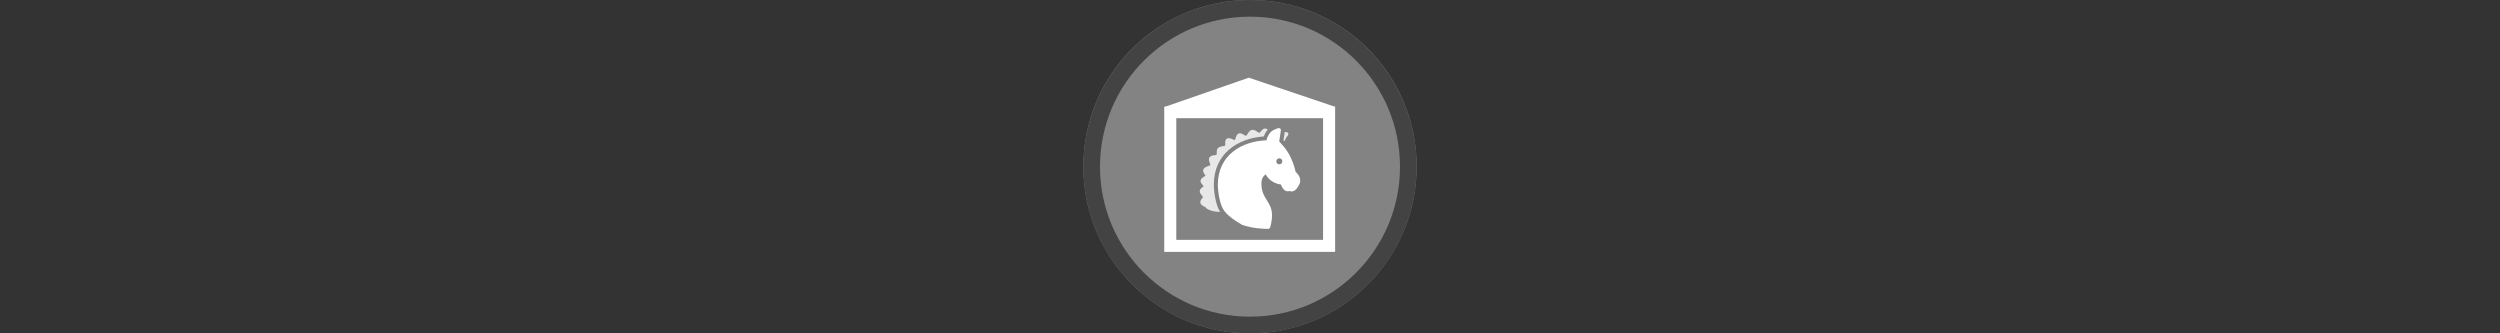 <svg width="300" height="40" viewBox="0 0 300 40" fill="none" xmlns="http://www.w3.org/2000/svg" xmlns:xlink="http://www.w3.org/1999/xlink">

<rect x="0" y="0" width="300" height="40" fill="#333333" stroke="none"/>

<g transform="translate(130, 0) scale(2 2) "> 

<g clip-path="url(#clip0)">
<path opacity="0.953" d="M9.999 0C15.514 0 20 4.446 20 10C20 15.517 15.514 20 9.999 20C4.486 20 0 15.517 0 10C0 4.446 4.486 0 9.999 0V0Z" fill="#878787"/>
<path opacity="0.95" fill-rule="evenodd" clip-rule="evenodd" d="M10 19C14.971 19 19 14.971 19 10C19 5.029 14.971 1 10 1C5.029 1 1 5.029 1 10C1 14.971 5.029 19 10 19ZM10 20C15.523 20 20 15.523 20 10C20 4.477 15.523 0 10 0C4.477 0 0 4.477 0 10C0 15.523 4.477 20 10 20Z" fill="#404040"/>
</g>
<defs>
<clipPath id="clip0">
<path d="M0 0H20V20H0V0Z" fill="white"/>
</clipPath>
</defs>

</g>%n%n
<g transform="translate(138, 8) scale(0.75 0.75) "> 

<path fill="none" stroke-width="35" stroke-linecap="butt" stroke-linejoin="miter" stroke="rgb(100%, 100%, 100%)" stroke-opacity="1" stroke-miterlimit="4" d="M 521.023 116.68 L 521.023 521.306 L 58.977 521.306 L 58.977 116.68 " transform="matrix(0.055, 0, 0, 0.055, 0, 0)"/>
<path fill-rule="evenodd" fill="rgb(100%, 100%, 100%)" fill-opacity="1" d="M 2.316 6.453 L 3.551 8.246 L 28.324 8.246 L 29.629 6.426 L 15.801 1.762 Z M 2.316 6.453 "/>
<path fill-rule="nonzero" fill="rgb(100%, 100%, 100%)" fill-opacity="0.815" d="M 21.559 10.445 L 21.359 11.758 C 21.414 11.816 21.473 11.883 21.531 11.949 C 21.633 11.633 21.793 11.293 22.055 11.012 C 22.133 10.93 22.16 10.809 22.125 10.699 C 22.094 10.59 22.004 10.508 21.891 10.48 C 21.789 10.457 21.684 10.441 21.574 10.441 C 21.57 10.441 21.562 10.445 21.559 10.445 Z M 21.559 10.445 "/>
<path fill-rule="nonzero" fill="rgb(100%, 100%, 100%)" fill-opacity="0.815" d="M 10.211 18.887 C 10.211 13.902 14.082 11.445 18.199 11.164 C 18.305 10.898 18.48 10.492 18.84 10.066 C 18.574 9.895 18.449 9.891 18.398 9.891 C 18.387 9.891 18.375 9.891 18.359 9.895 C 18.113 9.926 17.934 10.129 17.762 10.324 C 17.688 10.41 17.555 10.562 17.484 10.598 C 17.418 10.582 17.277 10.484 17.188 10.426 C 16.938 10.254 16.625 10.043 16.273 10.125 C 15.98 10.184 15.801 10.461 15.629 10.73 C 15.562 10.84 15.438 11.031 15.367 11.086 C 15.293 11.062 15.148 10.977 15.055 10.922 C 14.777 10.754 14.492 10.586 14.203 10.684 C 13.898 10.781 13.797 11.121 13.707 11.422 C 13.676 11.52 13.625 11.676 13.586 11.746 C 13.504 11.734 13.344 11.668 13.246 11.621 C 12.953 11.496 12.625 11.355 12.324 11.504 C 12.012 11.66 12.023 12.039 12.035 12.34 C 12.035 12.43 12.039 12.57 12.031 12.641 C 11.949 12.676 11.816 12.695 11.688 12.715 C 11.426 12.754 11.129 12.801 10.906 13 C 10.68 13.191 10.68 13.488 10.68 13.75 C 10.68 13.855 10.68 14.051 10.648 14.094 C 10.605 14.129 10.422 14.152 10.312 14.168 C 10.043 14.199 9.707 14.242 9.535 14.5 C 9.332 14.773 9.457 15.113 9.562 15.387 C 9.602 15.492 9.676 15.691 9.672 15.738 C 9.629 15.785 9.434 15.855 9.316 15.898 C 9.012 16.004 8.637 16.141 8.516 16.508 C 8.445 16.762 8.598 17.004 8.746 17.238 C 8.789 17.301 8.848 17.398 8.879 17.461 C 8.832 17.504 8.73 17.559 8.664 17.594 C 8.449 17.715 8.152 17.879 8.086 18.227 C 8.051 18.48 8.23 18.695 8.406 18.906 C 8.461 18.973 8.547 19.074 8.586 19.141 C 8.547 19.18 8.469 19.238 8.418 19.273 C 8.223 19.422 7.957 19.617 7.957 19.949 C 7.957 20.176 8.113 20.375 8.285 20.586 C 8.344 20.664 8.449 20.793 8.473 20.848 C 8.477 20.906 8.43 20.965 8.332 21.082 C 8.203 21.234 8.023 21.445 8.055 21.758 C 8.09 22.082 8.406 22.246 8.664 22.375 C 8.742 22.414 8.867 22.48 8.914 22.52 C 8.93 22.566 8.961 22.605 9 22.641 C 9.027 22.668 9.691 23.238 11.219 23.23 C 10.531 22.207 10.211 20.039 10.211 18.887 Z M 10.211 18.887 "/>
<path fill-rule="nonzero" fill="rgb(100%, 100%, 100%)" fill-opacity="1" d="M 23.301 16.816 C 22.73 14.359 21.703 13.145 21.312 12.684 L 21.258 12.617 C 21.039 12.355 20.809 12.109 20.676 11.973 L 20.941 10.195 C 20.957 10.09 20.922 9.984 20.844 9.914 C 20.766 9.84 20.656 9.812 20.551 9.836 C 20.512 9.844 19.746 10.043 19.336 10.445 C 18.926 10.848 18.719 11.383 18.637 11.785 C 14.672 11.914 10.855 14.148 10.855 18.887 C 10.855 20.109 11.211 22.078 11.758 22.883 C 11.758 22.883 12.281 23.93 14.777 25.328 C 16.477 25.895 18.176 25.949 18.738 25.949 C 18.84 25.949 18.906 25.945 18.926 25.945 C 19.062 25.941 19.18 25.852 19.223 25.723 C 19.234 25.684 19.527 24.758 19.527 23.754 C 19.527 22.707 19.109 22.031 18.703 21.379 C 18.27 20.684 17.82 19.965 17.82 18.691 C 17.82 18.039 18.051 17.551 18.512 17.238 C 19.176 18.484 20.434 18.789 20.957 18.863 C 21.066 19.176 21.305 19.711 21.742 19.883 C 21.887 19.941 22.098 19.977 22.348 19.883 C 22.445 19.938 22.562 19.98 22.68 19.965 C 23.023 19.961 23.371 19.715 23.609 19.305 C 23.633 19.266 23.66 19.227 23.691 19.18 C 23.953 18.785 24.496 17.969 23.301 16.816 Z M 20.688 15.629 C 20.422 15.629 20.207 15.414 20.207 15.145 C 20.207 14.879 20.422 14.664 20.688 14.664 C 20.957 14.664 21.172 14.879 21.172 15.145 C 21.172 15.414 20.957 15.629 20.688 15.629 Z M 20.688 15.629 "/>

</g>%n%n</svg>
